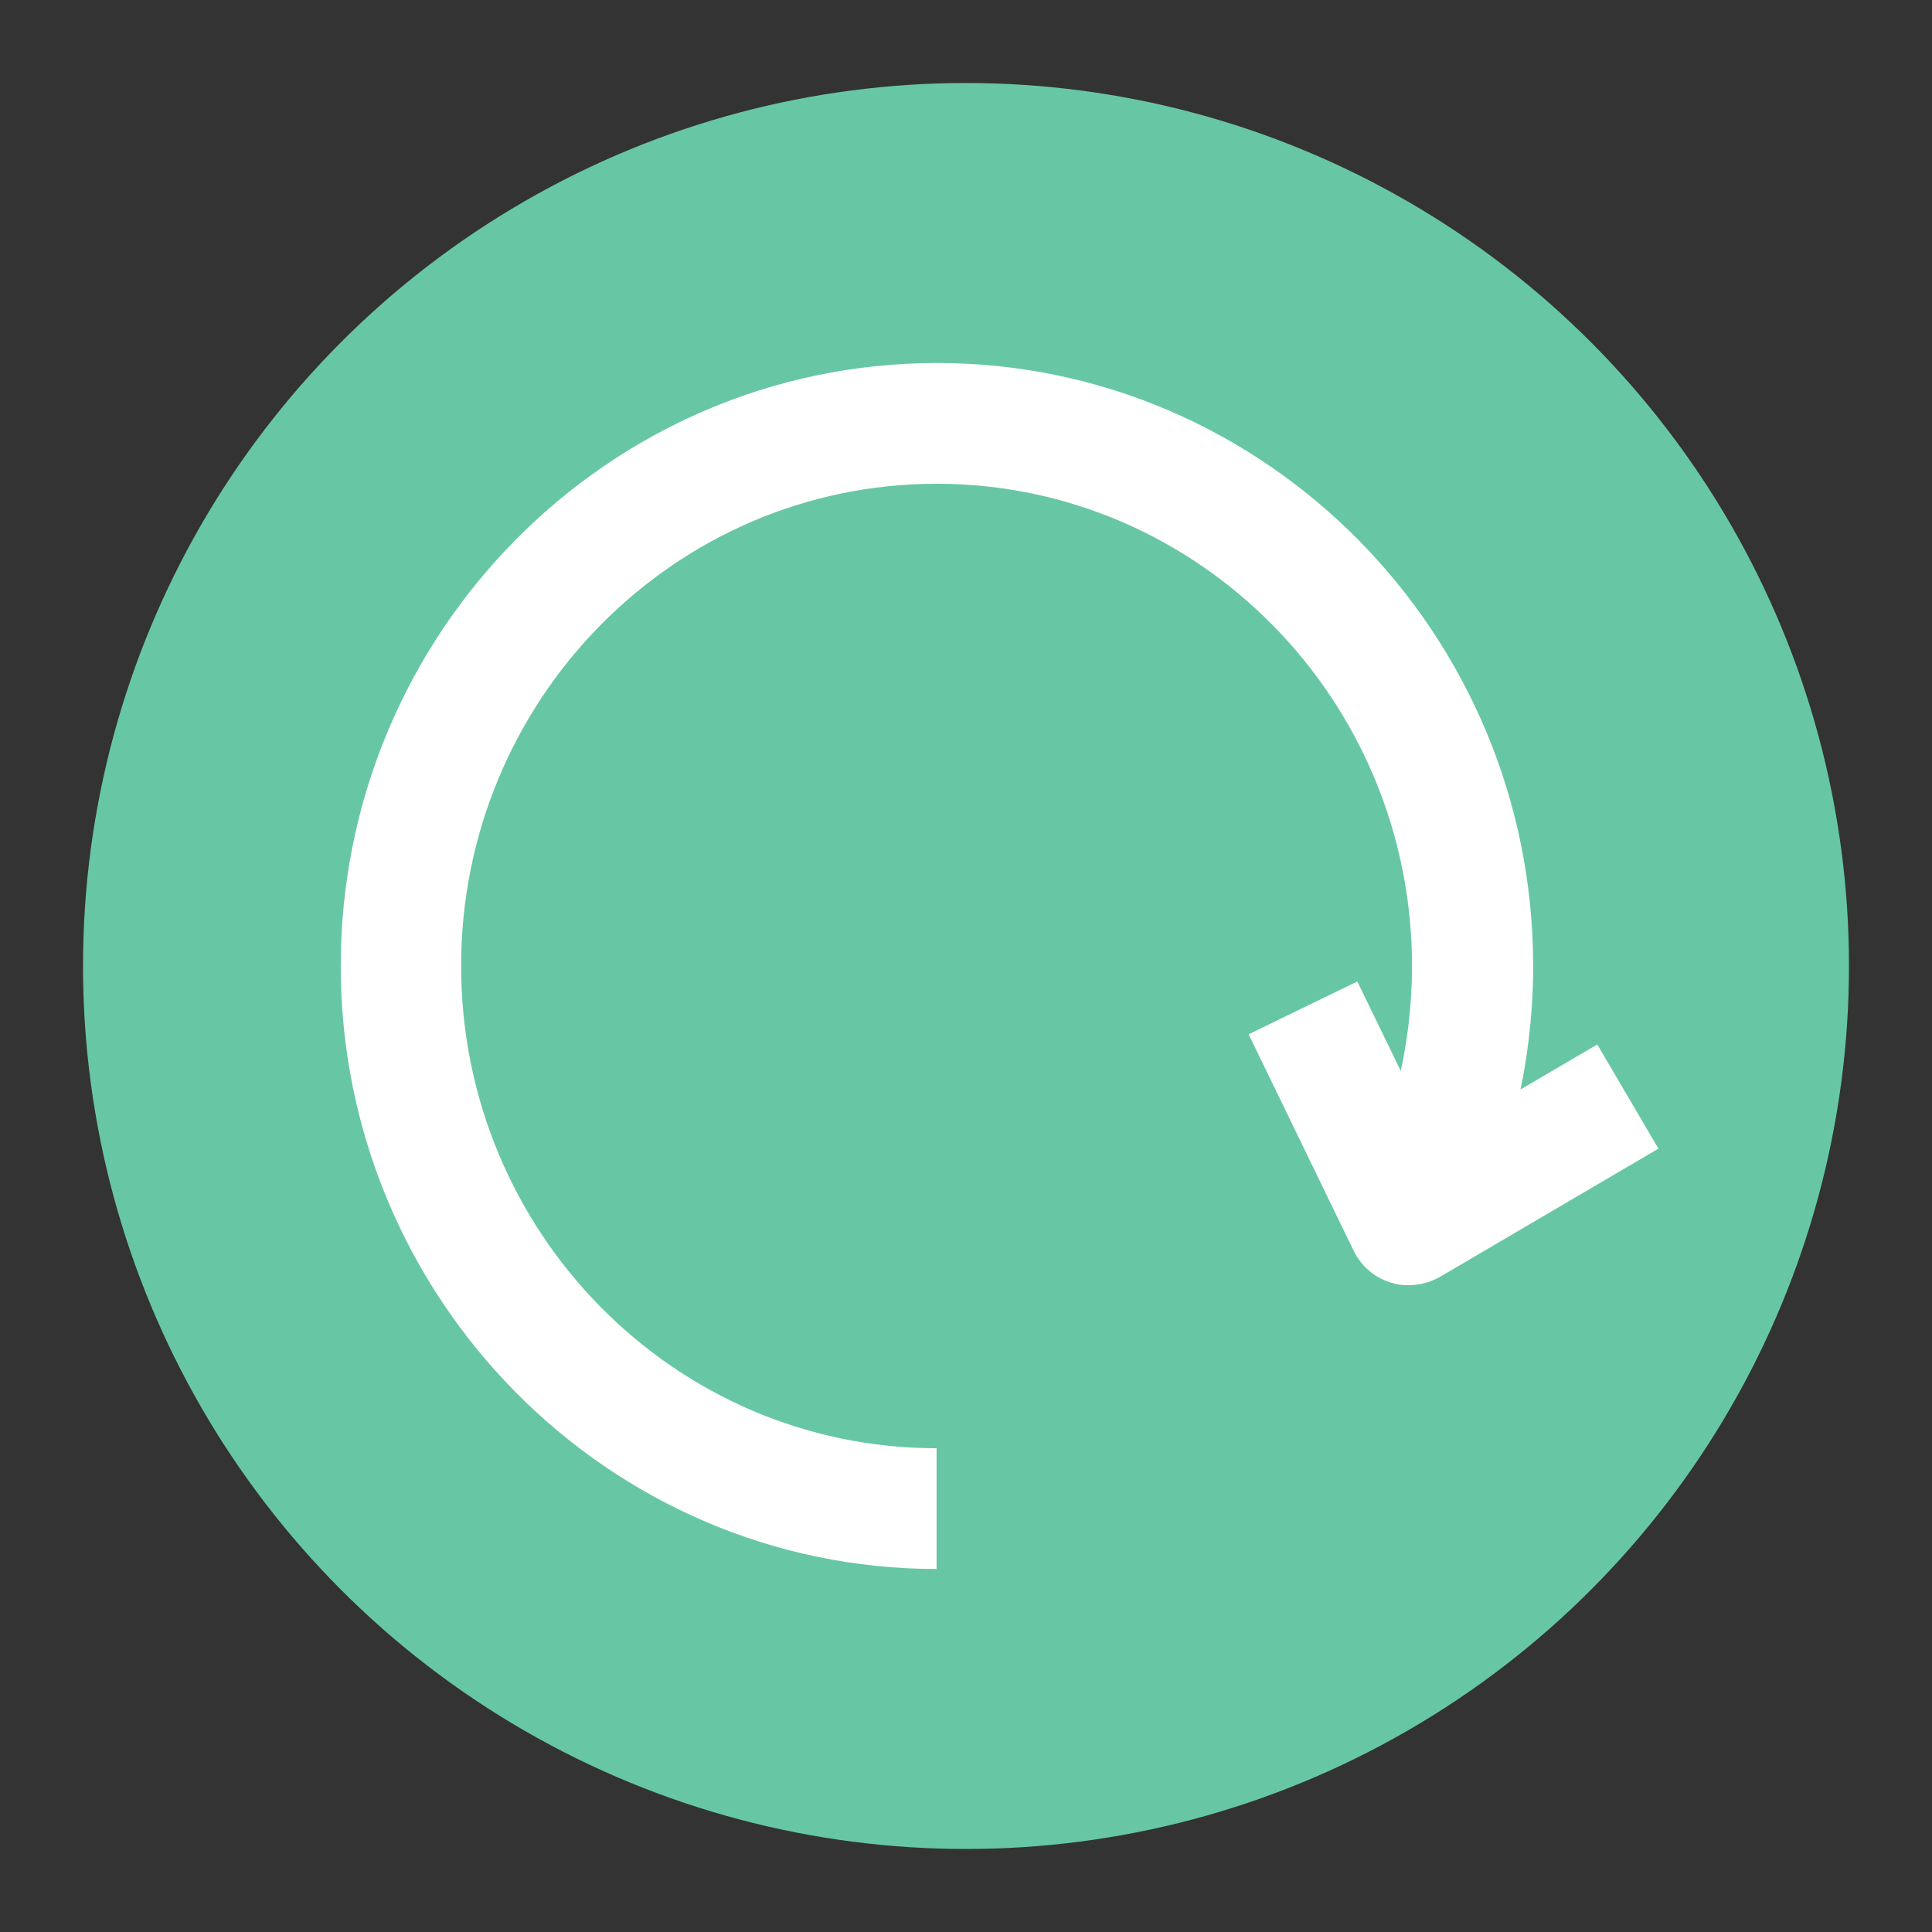 <svg enable-background="new 0 0 512 512" viewBox="0 0 512 512" xmlns="http://www.w3.org/2000/svg"><rect x="0" y="0" width="512" height="512" fill="#333333" stroke="none"/><g id="_x35_0_exclamation_mark"/><g id="_x34_9_gears"/><g id="_x34_8_tel"/><g id="_x34_7_call_center"/><g id="_x34_6_arrow_right"/><g id="_x34_5_partner"/><g id="_x34_4_developer"/><g id="_x34_3_easy"/><g id="_x34_2_tax"/><g id="_x34_1_government"/><g id="_x34_0_microsoft_edge"/><g id="_x33_9_category"/><g id="_x33_8_projects"/><g id="_x33_7_external_hard_drive"/><g id="_x33_6_quote"/><g id="_x33_5_netflix"/><g id="_x33_4_custom"/><g id="_x33_3_clear"/><g id="_x33_2_png"/><g id="_x33_1_risk"/><g id="_x33_0_sort"/><g id="_x32_9_survey"/><g id="_x32_8_request"/><g id="_x32_7_log"/><g id="_x32_6_right_arrow"/><g id="_x32_5_load"/><g id="_x32_4_book"/><g id="_x32_3_outlook"/><g id="_x32_2_fax"/><g id="_x32_1_playstore"/><g id="_x32_0_progress"/><g id="_x31_9_brand"/><g id="_x31_8_dance"/><g id="_x31_7_github"/><g id="_x31_6_correct"/><g id="_x31_5_speak"/><g id="_x31_4_parking"/><g id="_x31_3_api"/><g id="_x31_2_exclamation"/><g id="_x31_1_cost"/><g id="_x31_0_subscribe"/><g id="_x30_9_maps"/><g id="_x30_8_pig"/><g id="_x30_7_running"/><g id="_x30_6_down_arrow"/><g id="_x30_5_status"/><g id="_x30_4_arrow_down"/><g id="_x30_3_reset"><g><circle cx="256" cy="256" fill="#67c7a5" r="234"/><g fill="#fff"><path d="m248.3 415.8c-87.1 0-158-71.7-158-159.8s70.9-159.8 158-159.8 158 71.7 158 159.8c0 26.6-6.6 52.9-19 76.1l-28.3-15.1c10-18.6 15.2-39.7 15.2-61 0-70.5-56.5-127.8-126-127.8s-126 57.3-126 127.8 56.5 127.8 126 127.8v32z"/><path d="m373.2 340.6c-1.6 0-3.1-.2-4.6-.7-4.3-1.3-7.8-4.3-9.8-8.3l-27.9-57.5 28.8-14 20.4 42 43.2-25.3 16.2 27.6-58.1 34.1c-2.6 1.4-5.4 2.1-8.2 2.1z"/></g></g></g><g id="_x30_2_inventory"/><g id="_x30_1_light_bulb"/></svg>